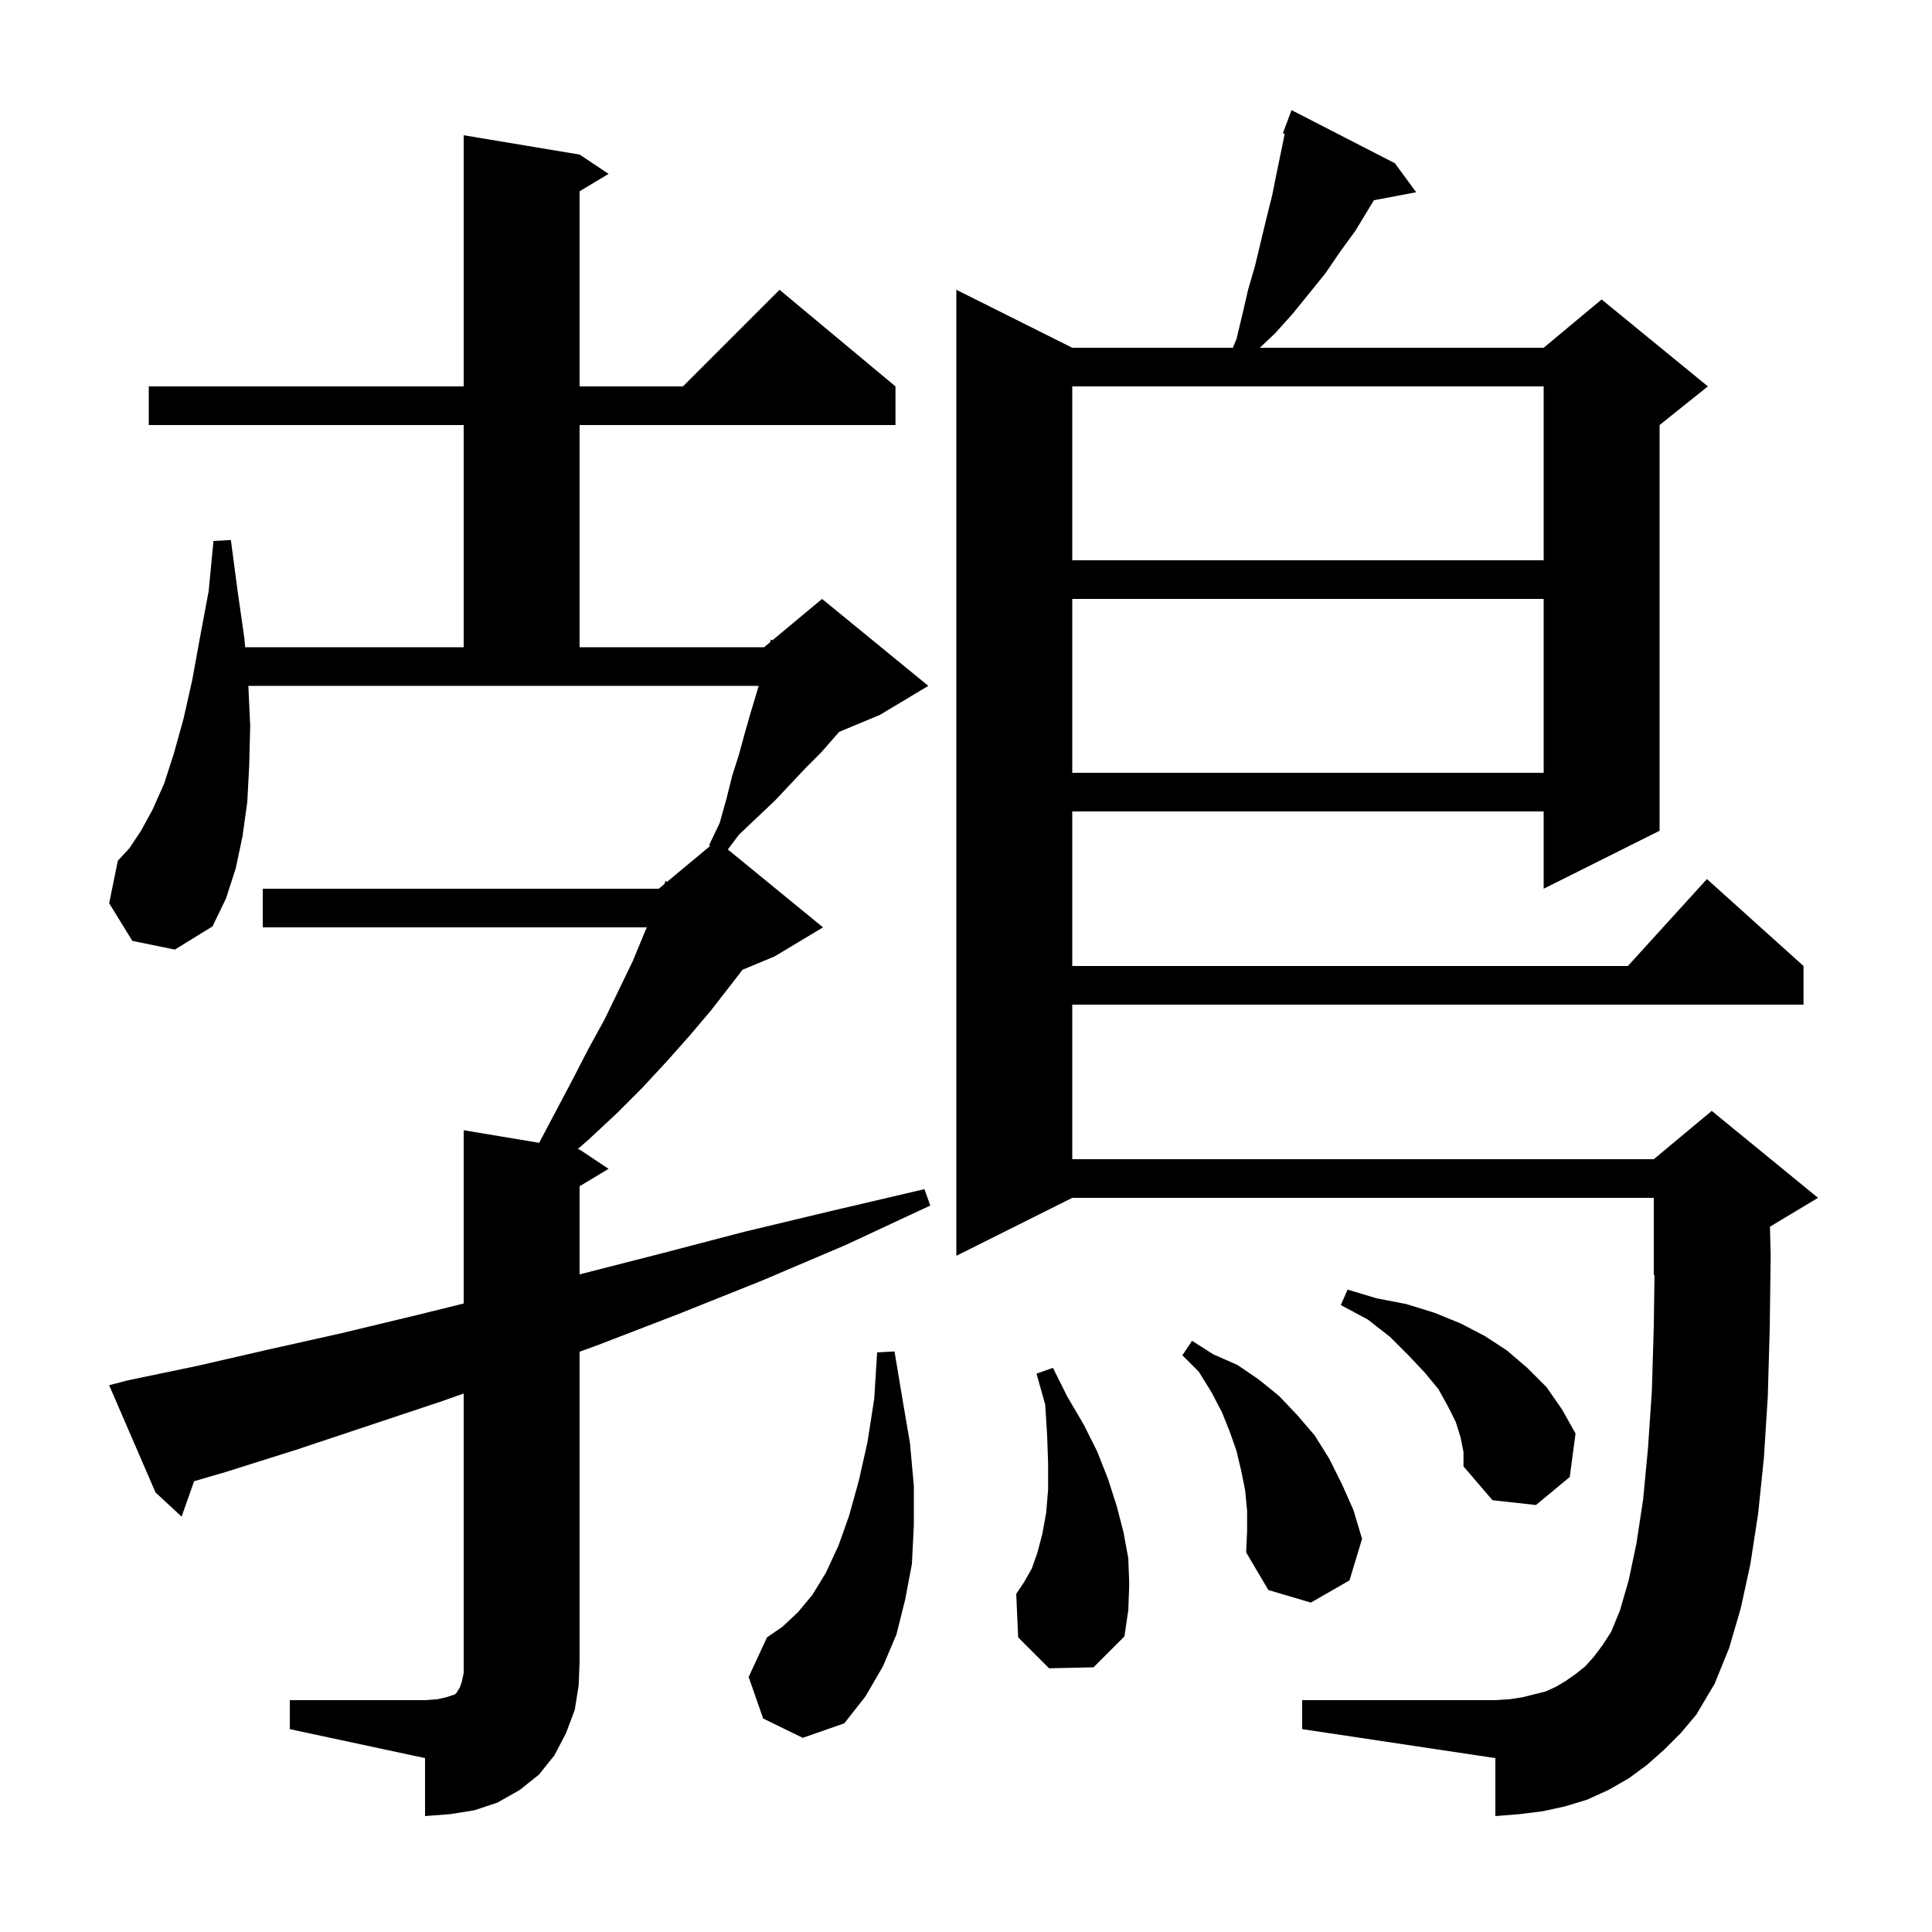 <svg xmlns="http://www.w3.org/2000/svg" xmlns:xlink="http://www.w3.org/1999/xlink" version="1.1" baseProfile="full" viewBox="0 0 200 200" width="200" height="200">
<g fill="black">
<path d="M 30.0 176.0 L 44.0 176.0 L 45.3 175.9 L 46.2 175.7 L 47.1 175.4 L 47.3 175.2 L 47.4 175.0 L 47.6 174.7 L 47.8 174.1 L 48.0 173.2 L 48.0 144.256 L 45.9 145.0 L 30.6 150.1 L 23.3 152.4 L 20.093 153.335 L 18.8 157.0 L 16.1 154.5 L 11.3 143.4 L 13.2 142.9 L 20.4 141.4 L 27.8 139.7 L 35.4 138.0 L 43.3 136.1 L 48.0 134.94 L 48.0 117.0 L 55.815 118.303 L 57.4 115.3 L 59.2 111.9 L 60.9 108.6 L 62.6 105.5 L 64.1 102.4 L 65.5 99.5 L 66.7 96.6 L 66.957 96.0 L 27.2 96.0 L 27.2 92.0 L 68.2 92.0 L 68.777 91.519 L 68.9 91.2 L 69.06 91.283 L 73.519 87.567 L 73.4 87.5 L 74.5 85.2 L 75.2 82.7 L 75.8 80.3 L 76.5 78.1 L 77.1 75.9 L 77.7 73.8 L 78.54 71.0 L 25.709 71.0 L 25.9 75.1 L 25.8 79.2 L 25.6 83.0 L 25.1 86.6 L 24.4 89.9 L 23.4 93.0 L 22.0 95.9 L 18.1 98.3 L 13.7 97.4 L 11.3 93.5 L 12.2 89.1 L 13.4 87.8 L 14.6 86.0 L 15.8 83.8 L 17.0 81.1 L 18.0 78.0 L 19.0 74.4 L 19.9 70.4 L 20.7 66.0 L 21.6 61.2 L 22.1 56.0 L 23.9 55.9 L 24.6 61.2 L 25.3 66.1 L 25.377 67.0 L 48.0 67.0 L 48.0 44.0 L 15.4 44.0 L 15.4 40.0 L 48.0 40.0 L 48.0 14.0 L 60.0 16.0 L 63.0 18.0 L 60.0 19.8 L 60.0 40.0 L 70.7 40.0 L 80.7 30.0 L 92.7 40.0 L 92.7 44.0 L 60.0 44.0 L 60.0 67.0 L 79.1 67.0 L 79.722 66.482 L 79.8 66.2 L 79.96 66.283 L 85.1 62.0 L 96.1 71.0 L 91.1 74.0 L 86.87 75.762 L 85.0 77.9 L 83.4 79.5 L 80.2 82.9 L 78.4 84.6 L 76.5 86.4 L 75.346 87.938 L 85.2 96.0 L 80.2 99.0 L 76.86 100.392 L 75.7 101.9 L 73.6 104.6 L 71.4 107.2 L 69.0 109.9 L 66.5 112.6 L 63.8 115.3 L 60.9 118.0 L 59.792 118.965 L 60.0 119.0 L 63.0 121.0 L 60.0 122.8 L 60.0 131.923 L 68.3 129.8 L 77.1 127.5 L 86.3 125.3 L 95.7 123.1 L 96.3 124.8 L 87.5 128.9 L 78.8 132.6 L 70.3 136.0 L 62.0 139.2 L 60.0 139.932 L 60.0 172.0 L 59.9 174.5 L 59.5 177.0 L 58.6 179.4 L 57.4 181.7 L 55.8 183.7 L 53.8 185.3 L 51.5 186.6 L 49.1 187.4 L 46.6 187.8 L 44.0 188.0 L 44.0 182.0 L 30.0 179.0 Z M 79.0 177.9 L 77.5 173.6 L 79.4 169.5 L 81.0 168.4 L 82.6 166.9 L 84.1 165.1 L 85.5 162.8 L 86.8 160.0 L 87.9 156.9 L 88.9 153.3 L 89.8 149.3 L 90.5 144.8 L 90.8 140.0 L 92.6 139.9 L 93.4 144.7 L 94.2 149.4 L 94.6 153.8 L 94.6 157.9 L 94.4 161.9 L 93.7 165.6 L 92.8 169.2 L 91.4 172.5 L 89.6 175.6 L 87.4 178.4 L 83.1 179.9 Z M 172.3 181.1 L 170.5 182.7 L 168.6 184.1 L 166.5 185.3 L 164.3 186.3 L 162.0 187.0 L 159.7 187.5 L 157.3 187.8 L 154.8 188.0 L 154.8 182.0 L 134.8 179.0 L 134.8 176.0 L 154.8 176.0 L 156.3 175.9 L 157.6 175.7 L 160.0 175.1 L 161.1 174.6 L 162.1 174.0 L 163.1 173.3 L 164.1 172.5 L 165.0 171.5 L 165.9 170.3 L 166.8 168.9 L 167.7 166.7 L 168.6 163.6 L 169.4 159.8 L 170.1 155.2 L 170.6 149.9 L 171.0 144.0 L 171.2 137.3 L 171.273 131.97 L 171.2 132.0 L 171.2 124.0 L 111.0 124.0 L 99.0 130.0 L 99.0 30.0 L 111.0 36.0 L 127.625 36.0 L 128.0 35.1 L 128.6 32.6 L 129.2 30.0 L 129.9 27.6 L 131.1 22.6 L 131.7 20.2 L 132.2 17.7 L 132.7 15.3 L 132.99 13.851 L 132.8 13.8 L 133.7 11.4 L 144.4 16.9 L 146.6 19.9 L 142.23 20.729 L 140.3 23.9 L 138.7 26.1 L 137.2 28.3 L 133.8 32.5 L 132.0 34.5 L 130.417 36.0 L 159.8 36.0 L 165.8 31.0 L 176.8 40.0 L 171.8 44.0 L 171.8 86.0 L 159.8 92.0 L 159.8 84.0 L 111.0 84.0 L 111.0 100.0 L 168.518 100.0 L 176.7 91.0 L 186.7 100.0 L 186.7 104.0 L 111.0 104.0 L 111.0 120.0 L 171.2 120.0 L 177.2 115.0 L 188.2 124.0 L 183.226 126.984 L 183.3 130.0 L 183.2 137.6 L 183.0 144.6 L 182.6 150.9 L 182.0 156.7 L 181.2 161.9 L 180.2 166.5 L 179.0 170.6 L 177.5 174.3 L 175.6 177.5 L 174.0 179.4 Z M 108.6 172.7 L 105.4 169.5 L 105.2 165.0 L 106.0 163.8 L 106.8 162.4 L 107.4 160.7 L 107.9 158.8 L 108.3 156.6 L 108.5 154.2 L 108.5 151.5 L 108.4 148.6 L 108.2 145.4 L 107.3 142.2 L 109.0 141.6 L 110.5 144.6 L 112.2 147.5 L 113.6 150.3 L 114.7 153.1 L 115.6 155.9 L 116.3 158.6 L 116.8 161.3 L 116.9 164.0 L 116.8 166.7 L 116.4 169.4 L 113.2 172.6 Z M 129.1 156.4 L 128.9 154.3 L 128.5 152.3 L 128.0 150.2 L 127.3 148.2 L 126.5 146.2 L 125.4 144.1 L 124.1 142.0 L 122.4 140.3 L 123.4 138.8 L 125.6 140.2 L 128.1 141.3 L 130.3 142.8 L 132.4 144.5 L 134.3 146.5 L 136.1 148.6 L 137.6 151.0 L 138.9 153.6 L 140.1 156.3 L 141.0 159.3 L 139.7 163.6 L 135.7 165.9 L 131.3 164.6 L 129.0 160.7 L 129.1 158.5 Z M 151.2 148.8 L 150.7 147.2 L 149.9 145.6 L 148.9 143.8 L 147.5 142.1 L 145.8 140.3 L 143.9 138.4 L 141.6 136.6 L 138.8 135.1 L 139.5 133.5 L 142.5 134.4 L 145.6 135.0 L 148.5 135.9 L 151.2 137.0 L 153.7 138.3 L 156.0 139.8 L 158.1 141.6 L 160.1 143.6 L 161.7 145.9 L 163.1 148.4 L 162.5 152.9 L 159.0 155.8 L 154.5 155.3 L 151.5 151.8 L 151.5 150.3 Z M 111.0 62.0 L 111.0 80.0 L 159.8 80.0 L 159.8 62.0 Z M 111.0 40.0 L 111.0 58.0 L 159.8 58.0 L 159.8 40.0 Z " />
</g>
</svg>
